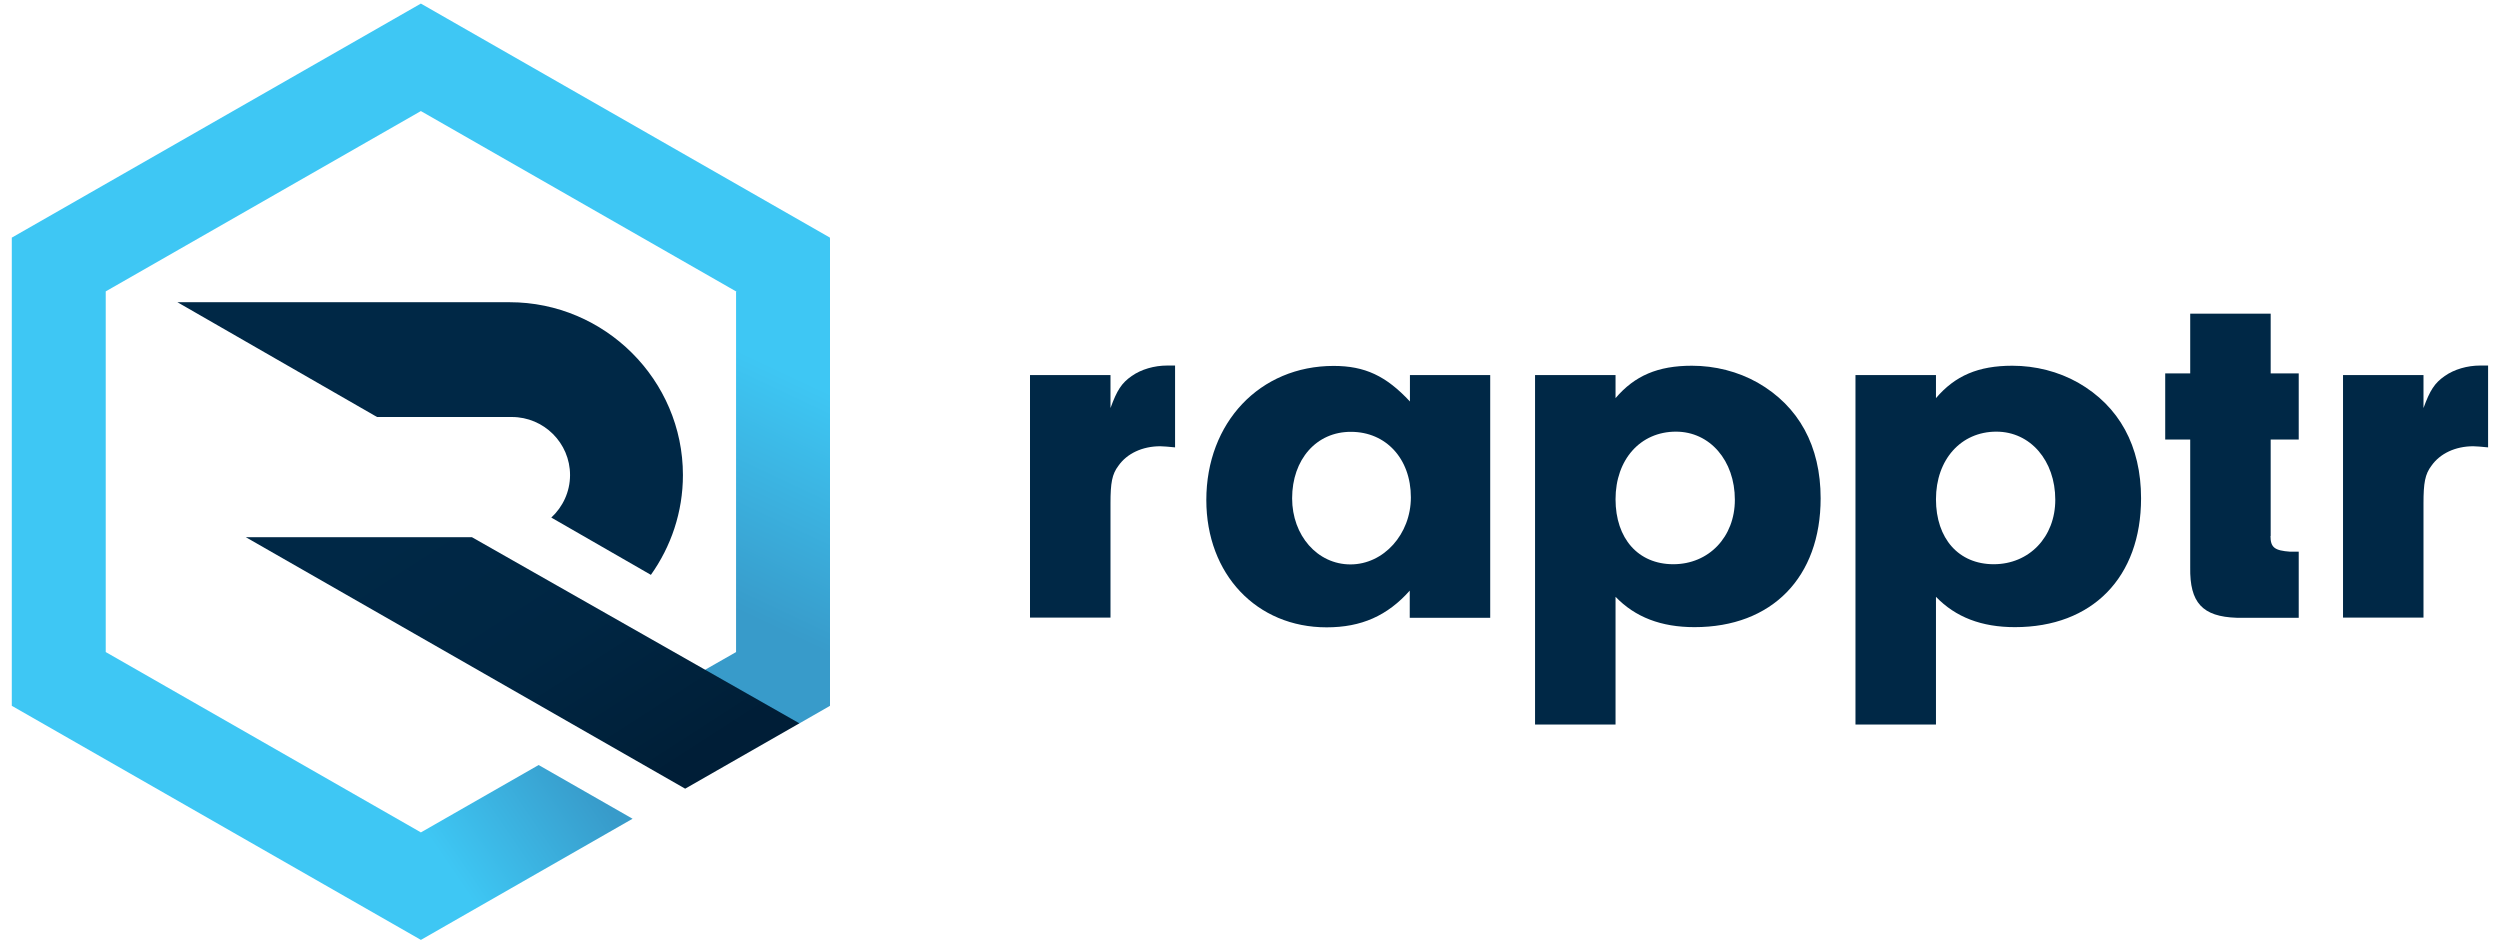 <?xml version="1.0" encoding="UTF-8"?>
<svg xmlns="http://www.w3.org/2000/svg" width="106" height="40" viewBox="0 0 106 40" fill="none">
  <g clip-path="url(#clip0_628_1650)">
    <path fill-rule="evenodd" clip-rule="evenodd" d="M35.192 10.077V29.927L33.891 30.673L29.555 30.356L29.86 28.418L31.209 27.648V12.356L35.192 10.077Z" fill="url(#paint0_linear_628_1650)"></path>
    <path fill-rule="evenodd" clip-rule="evenodd" d="M17.845 0.152L0.5 10.076V29.926L17.845 39.851L18.238 37.493L17.845 35.293L4.483 27.647V12.355L17.845 4.709L31.207 12.355L33.568 12.204L35.19 10.076L17.845 0.152Z" fill="#3EC7F4"></path>
    <path fill-rule="evenodd" clip-rule="evenodd" d="M17.844 35.295L22.838 32.437L26.821 34.715L17.844 39.853V35.295Z" fill="url(#paint1_linear_628_1650)"></path>
    <path d="M15.987 17.681H21.704C23.061 17.681 24.17 18.785 24.17 20.142C24.17 20.849 23.864 21.492 23.375 21.945L27.598 24.374C28.45 23.175 28.956 21.714 28.956 20.142C28.956 16.109 25.647 12.814 21.608 12.814H7.523L15.987 17.681Z" fill="#002846"></path>
    <path fill-rule="evenodd" clip-rule="evenodd" d="M20.01 22.777H10.422L29.051 33.44L33.894 30.669L20.01 22.777Z" fill="url(#paint2_linear_628_1650)"></path>
    <path d="M47.085 15.904V17.302C47.358 16.547 47.558 16.238 47.984 15.944C48.386 15.658 48.948 15.499 49.486 15.499H49.823V18.969C49.574 18.945 49.325 18.921 49.197 18.921C48.434 18.921 47.783 19.231 47.422 19.747C47.149 20.104 47.085 20.478 47.085 21.343V26.186H43.672V15.904H47.085Z" fill="#002846"></path>
    <path d="M59.773 15.904H63.185V26.194H59.773V25.043C58.825 26.107 57.725 26.599 56.248 26.599C53.284 26.599 51.148 24.352 51.148 21.2C51.148 17.913 53.421 15.515 56.545 15.515C57.87 15.515 58.769 15.936 59.781 17.023V15.904H59.773ZM54.786 21.128C54.786 22.708 55.862 23.931 57.259 23.931C58.672 23.931 59.821 22.645 59.821 21.089C59.821 19.445 58.761 18.31 57.283 18.31C55.814 18.302 54.786 19.485 54.786 21.128Z" fill="#002846"></path>
    <path d="M68.499 15.904V16.881C69.31 15.928 70.297 15.507 71.735 15.507C72.722 15.507 73.686 15.753 74.521 16.222C76.272 17.222 77.195 18.913 77.195 21.128C77.195 24.479 75.131 26.591 71.847 26.591C70.434 26.591 69.334 26.17 68.499 25.305V30.72H65.086V15.904H68.499ZM68.499 21.168C68.499 22.836 69.462 23.923 70.948 23.923C72.449 23.923 73.558 22.772 73.558 21.192C73.558 19.525 72.498 18.302 71.06 18.302C69.551 18.302 68.499 19.485 68.499 21.168Z" fill="#002846"></path>
    <path d="M82.085 15.904V16.881C82.896 15.928 83.883 15.507 85.321 15.507C86.308 15.507 87.272 15.753 88.107 16.222C89.858 17.222 90.781 18.913 90.781 21.128C90.781 24.479 88.717 26.591 85.433 26.591C84.02 26.591 82.92 26.17 82.085 25.305V30.72H78.672V15.904H82.085ZM82.085 21.168C82.085 22.836 83.048 23.923 84.534 23.923C86.035 23.923 87.144 22.772 87.144 21.192C87.144 19.525 86.084 18.302 84.646 18.302C83.145 18.302 82.085 19.485 82.085 21.168Z" fill="#002846"></path>
    <path d="M96.269 22.725C96.269 23.217 96.446 23.344 97.105 23.392H97.466V26.194H94.84C93.379 26.147 92.841 25.551 92.865 24.058V18.636H91.805V15.833H92.865V13.3H96.277V15.833H97.466V18.636H96.277V22.725H96.269Z" fill="#002846"></path>
    <path d="M102.756 15.904V17.302C103.03 16.547 103.23 16.238 103.656 15.944C104.057 15.658 104.619 15.499 105.157 15.499H105.495V18.969C105.246 18.945 104.997 18.921 104.868 18.921C104.106 18.921 103.455 19.231 103.094 19.747C102.821 20.104 102.756 20.478 102.756 21.343V26.186H99.344V15.904H102.756Z" fill="#002846"></path>
  </g>
  <defs>
    <linearGradient id="paint0_linear_628_1650" x1="37.973" y1="11.239" x2="31.098" y2="25.84" gradientUnits="userSpaceOnUse">
      <stop offset="0.376" stop-color="#3EC7F4"></stop>
      <stop offset="1" stop-color="#389BCA"></stop>
    </linearGradient>
    <linearGradient id="paint1_linear_628_1650" x1="17.552" y1="38.194" x2="24.976" y2="33.132" gradientUnits="userSpaceOnUse">
      <stop offset="0.226" stop-color="#3EC7F4"></stop>
      <stop offset="1" stop-color="#389BCA"></stop>
    </linearGradient>
    <linearGradient id="paint2_linear_628_1650" x1="18.374" y1="20.984" x2="26.605" y2="33.743" gradientUnits="userSpaceOnUse">
      <stop stop-color="#002846"></stop>
      <stop offset="0.531" stop-color="#002643"></stop>
      <stop offset="0.935" stop-color="#002039"></stop>
      <stop offset="1" stop-color="#001E37"></stop>
    </linearGradient>
    <clipPath id="clip0_628_1650">
      <rect width="105" height="39.699" fill="white" transform="translate(0.5 0.152)"></rect>
    </clipPath>
  </defs>
</svg>
